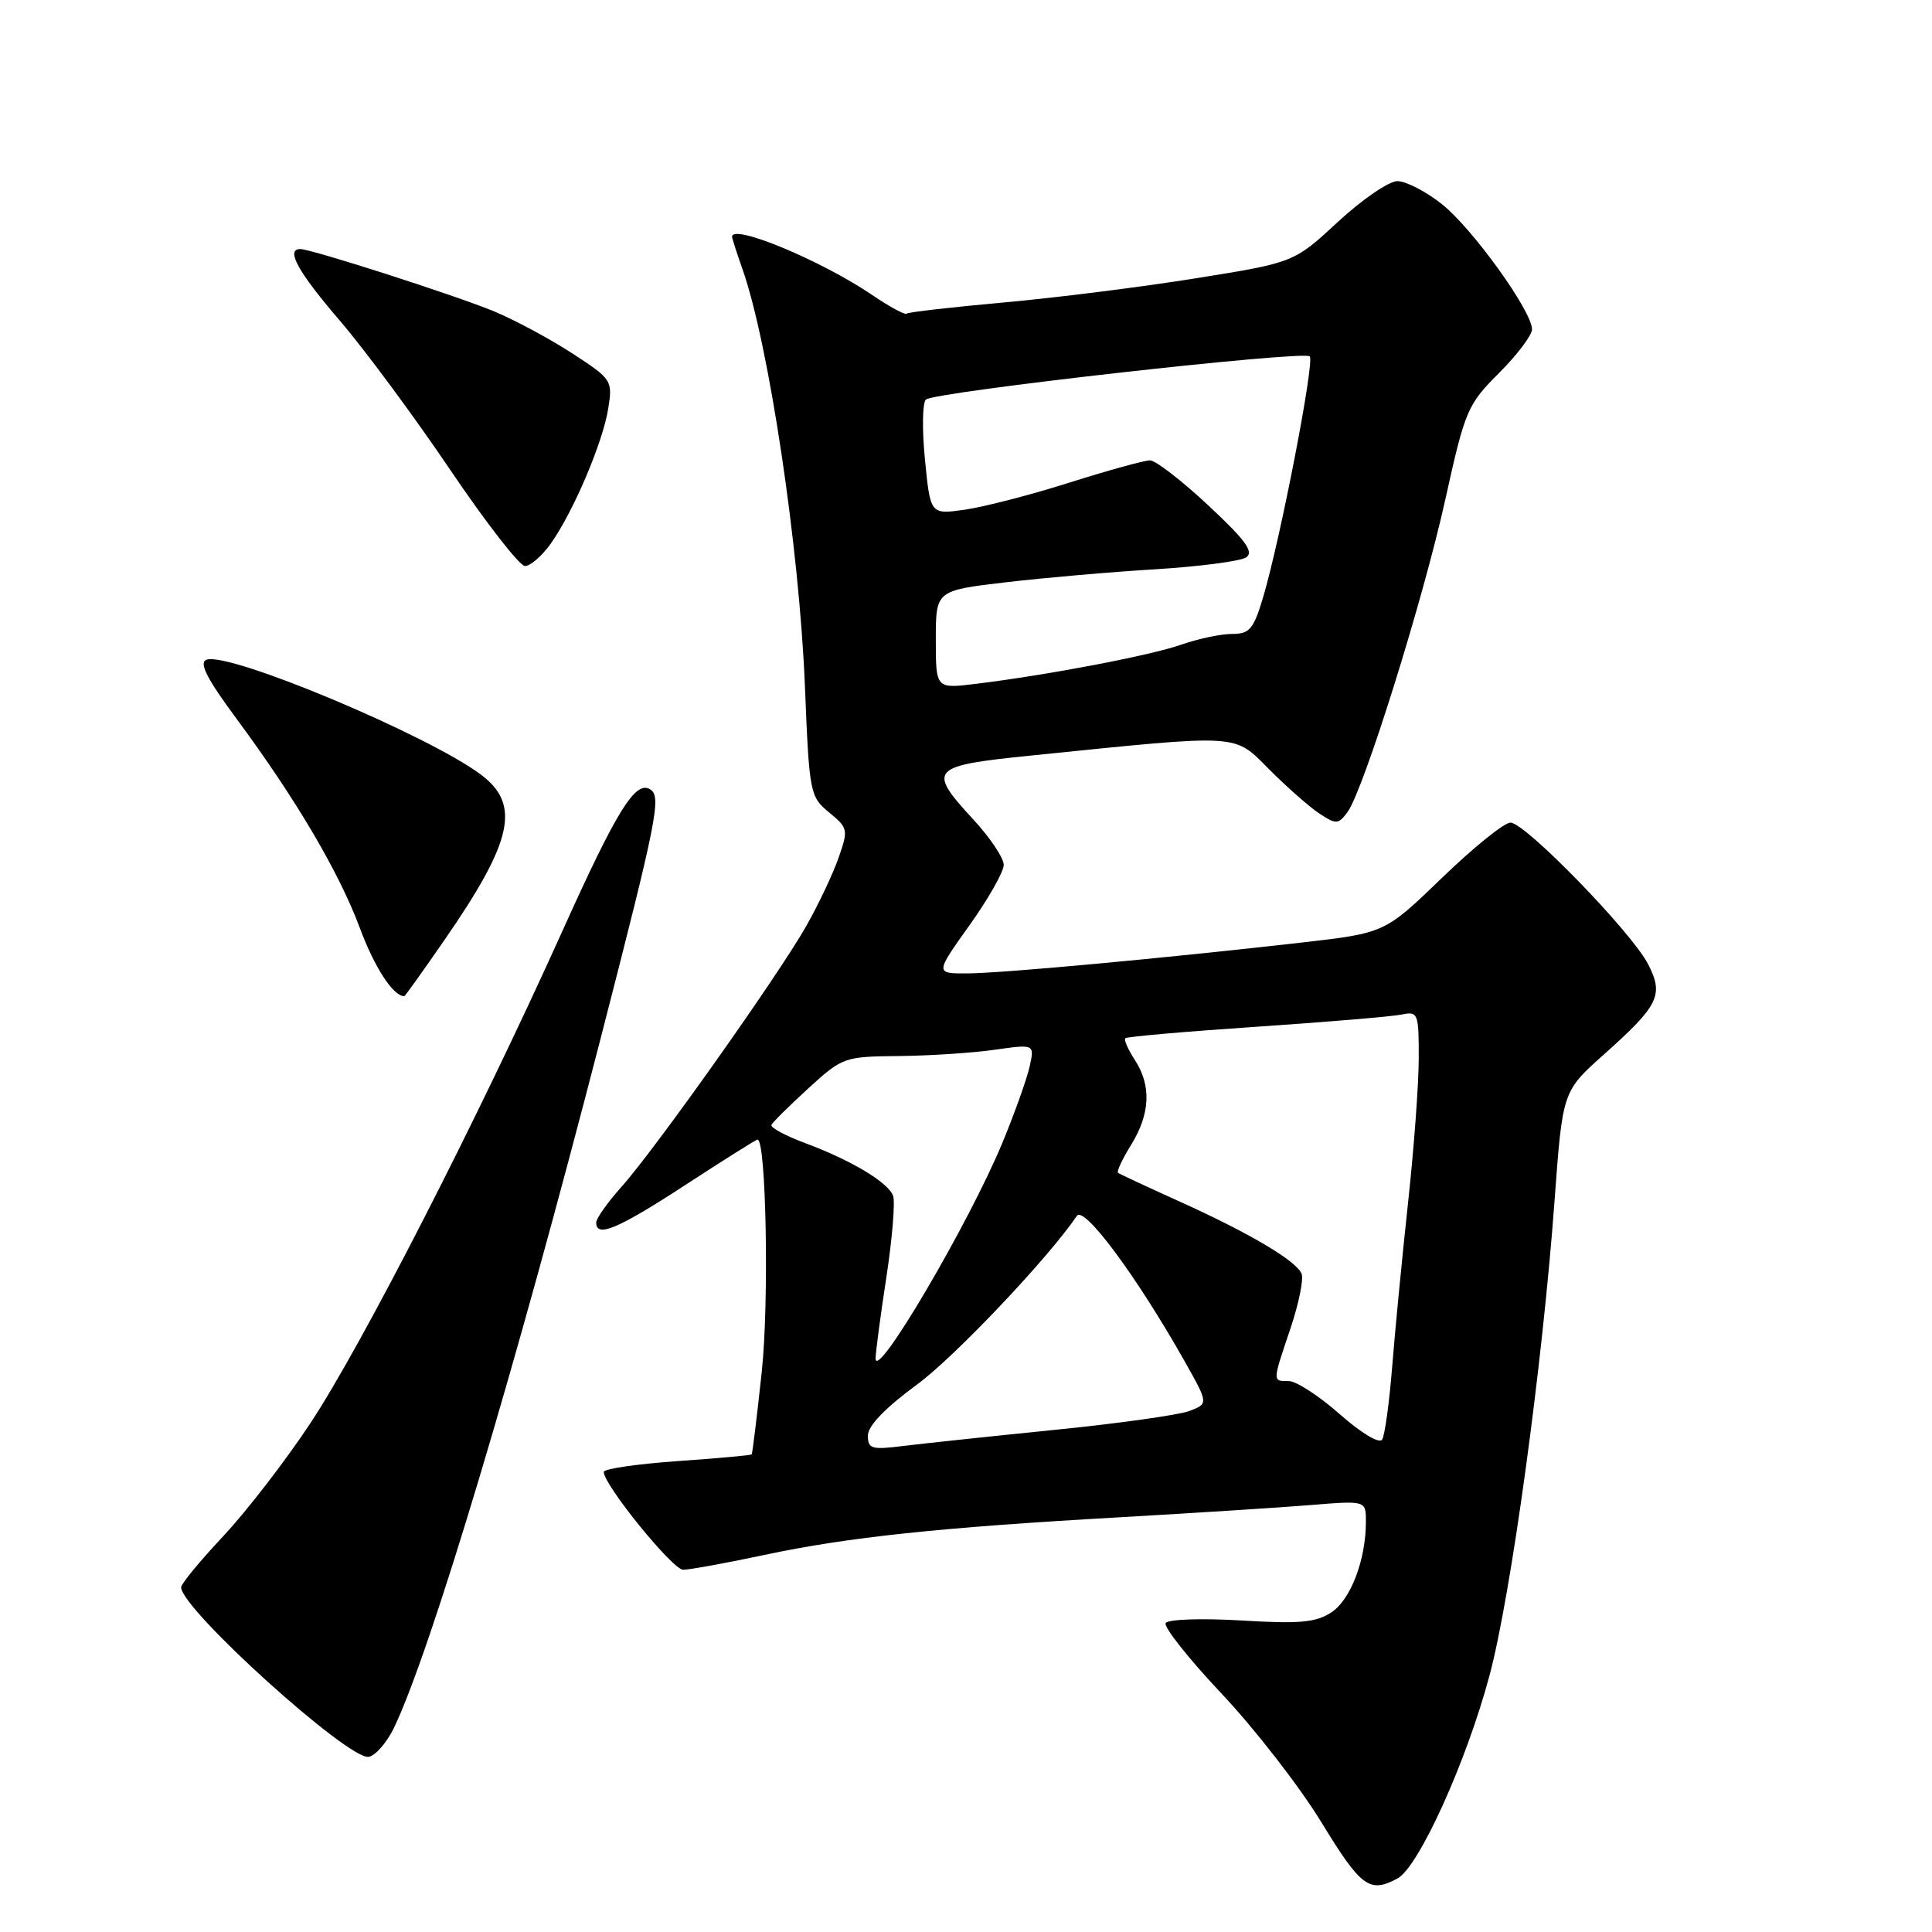 <?xml version="1.0" encoding="UTF-8" standalone="no"?>
<!DOCTYPE svg PUBLIC "-//W3C//DTD SVG 1.1//EN" "http://www.w3.org/Graphics/SVG/1.1/DTD/svg11.dtd" >
<svg xmlns="http://www.w3.org/2000/svg" xmlns:xlink="http://www.w3.org/1999/xlink" version="1.1" viewBox="0 0 256 256">
 <g >
 <path fill="currentColor"
d=" M 185.17 248.91 C 187.98 247.40 194.31 233.46 197.37 222.00 C 200.22 211.35 204.39 180.91 205.99 159.05 C 207.05 144.60 207.05 144.60 212.54 139.71 C 219.81 133.22 220.49 131.85 218.38 127.76 C 216.20 123.51 202.09 109.00 200.15 109.00 C 199.32 109.00 195.24 112.29 191.07 116.32 C 183.50 123.63 183.50 123.63 172.50 124.89 C 154.09 126.99 132.74 128.96 128.20 128.98 C 123.90 129.00 123.90 129.00 128.45 122.62 C 130.95 119.12 133.00 115.51 133.00 114.60 C 133.00 113.70 131.20 111.00 129.00 108.62 C 122.80 101.89 123.18 101.48 136.75 100.10 C 164.79 97.25 163.40 97.17 168.22 101.99 C 170.57 104.35 173.57 106.98 174.87 107.83 C 177.05 109.26 177.35 109.24 178.56 107.59 C 180.69 104.67 188.57 79.49 191.52 66.15 C 194.13 54.35 194.45 53.60 198.63 49.43 C 201.03 47.02 203.00 44.42 203.00 43.64 C 203.00 41.23 195.09 30.24 191.05 27.04 C 188.94 25.37 186.29 24.00 185.16 24.00 C 184.04 24.00 180.49 26.43 177.29 29.39 C 171.46 34.79 171.46 34.79 158.48 36.87 C 151.34 38.02 139.88 39.46 133.00 40.08 C 126.12 40.70 120.33 41.36 120.12 41.56 C 119.92 41.76 117.89 40.66 115.62 39.12 C 108.87 34.53 97.00 29.59 97.00 31.37 C 97.00 31.58 97.62 33.50 98.38 35.65 C 101.87 45.56 105.92 72.58 106.66 91.00 C 107.23 105.10 107.32 105.56 109.86 107.65 C 112.37 109.71 112.42 109.94 111.12 113.65 C 110.38 115.77 108.47 119.81 106.87 122.64 C 103.24 129.09 86.84 152.24 82.36 157.25 C 80.51 159.32 79.00 161.45 79.00 162.00 C 79.00 164.06 81.89 162.83 90.84 157.00 C 95.90 153.70 100.19 151.00 100.38 151.00 C 101.52 151.00 101.92 172.56 100.94 181.73 C 100.31 187.65 99.70 192.60 99.60 192.72 C 99.49 192.83 95.04 193.24 89.70 193.61 C 84.37 193.99 80.00 194.63 80.00 195.04 C 80.00 196.75 89.12 208.00 90.52 208.00 C 91.35 208.00 96.19 207.12 101.27 206.04 C 112.36 203.68 124.46 202.40 148.50 201.04 C 158.40 200.47 169.76 199.75 173.75 199.42 C 181.00 198.83 181.00 198.83 180.99 201.66 C 180.98 206.71 178.97 211.97 176.41 213.65 C 174.36 214.99 172.20 215.19 164.46 214.72 C 159.24 214.41 154.77 214.56 154.46 215.06 C 154.15 215.56 157.50 219.78 161.89 224.44 C 166.28 229.10 172.22 236.76 175.09 241.46 C 180.36 250.08 181.46 250.89 185.17 248.91 Z  M 52.18 228.99 C 57.03 218.95 68.28 181.45 79.57 137.66 C 87.10 108.43 87.67 105.54 86.15 104.59 C 84.19 103.38 81.72 107.38 74.46 123.50 C 63.18 148.51 47.96 178.23 41.16 188.53 C 37.89 193.49 32.68 200.24 29.60 203.53 C 26.52 206.81 24.00 209.87 24.00 210.32 C 24.00 213.20 46.24 233.29 48.86 232.79 C 49.76 232.62 51.25 230.90 52.18 228.99 Z  M 58.91 124.53 C 67.95 111.46 69.02 106.62 63.75 102.66 C 56.74 97.40 30.26 86.30 27.36 87.42 C 26.33 87.81 27.39 89.90 31.35 95.25 C 39.25 105.93 44.94 115.60 47.69 122.99 C 49.63 128.20 52.10 132.00 53.57 132.00 C 53.67 132.00 56.07 128.64 58.91 124.53 Z  M 72.97 72.05 C 75.95 67.85 79.87 58.66 80.59 54.16 C 81.19 50.41 81.09 50.25 75.85 46.84 C 72.91 44.92 68.25 42.42 65.50 41.27 C 60.47 39.18 41.26 33.00 39.79 33.00 C 37.81 33.00 39.49 36.04 45.04 42.50 C 48.34 46.35 54.92 55.24 59.65 62.25 C 64.39 69.26 68.85 75.00 69.56 75.00 C 70.28 75.00 71.81 73.67 72.97 72.05 Z  M 115.00 190.21 C 115.00 188.93 117.32 186.53 121.56 183.42 C 126.50 179.79 138.95 166.65 142.69 161.11 C 143.63 159.71 150.57 169.05 156.90 180.25 C 160.14 185.99 160.14 185.99 157.61 186.96 C 156.21 187.49 148.19 188.62 139.79 189.46 C 131.38 190.31 122.36 191.27 119.75 191.59 C 115.49 192.13 115.00 191.99 115.00 190.21 Z  M 177.53 187.39 C 174.79 184.97 171.75 183.00 170.78 183.00 C 168.58 183.00 168.58 183.19 170.99 176.03 C 172.09 172.78 172.75 169.52 172.47 168.79 C 171.82 167.08 165.45 163.32 156.00 159.07 C 151.88 157.21 148.34 155.56 148.14 155.40 C 147.94 155.24 148.72 153.57 149.89 151.68 C 152.42 147.58 152.58 143.82 150.36 140.43 C 149.47 139.06 148.90 137.77 149.11 137.57 C 149.33 137.36 157.15 136.68 166.50 136.05 C 175.85 135.42 184.51 134.69 185.75 134.43 C 187.89 133.98 188.00 134.25 187.99 140.23 C 187.99 143.68 187.34 152.35 186.56 159.50 C 185.79 166.65 184.84 176.38 184.47 181.11 C 184.09 185.85 183.50 190.19 183.14 190.75 C 182.77 191.34 180.39 189.91 177.53 187.39 Z  M 116.02 179.98 C 116.03 179.17 116.67 174.30 117.46 169.17 C 118.24 164.04 118.63 159.21 118.34 158.44 C 117.65 156.65 112.81 153.75 106.72 151.48 C 104.09 150.50 102.06 149.41 102.22 149.06 C 102.37 148.71 104.58 146.53 107.11 144.21 C 111.63 140.08 111.87 140.00 119.11 139.93 C 123.18 139.89 128.88 139.52 131.79 139.10 C 137.08 138.35 137.08 138.35 136.44 141.29 C 136.08 142.91 134.48 147.42 132.87 151.31 C 128.47 161.99 115.98 183.24 116.02 179.98 Z  M 124.00 84.75 C 124.00 78.25 124.00 78.25 133.25 77.16 C 138.34 76.56 147.28 75.78 153.12 75.43 C 158.96 75.07 164.36 74.36 165.12 73.86 C 166.19 73.14 165.04 71.57 160.11 66.97 C 156.60 63.69 153.12 61.00 152.38 61.00 C 151.63 61.00 146.86 62.32 141.76 63.93 C 136.67 65.55 130.42 67.16 127.89 67.53 C 123.28 68.19 123.28 68.19 122.57 60.97 C 122.17 57.00 122.22 53.39 122.68 52.95 C 123.73 51.93 172.75 46.41 173.55 47.22 C 174.22 47.89 169.68 71.34 167.39 79.07 C 166.11 83.38 165.59 84.00 163.24 84.00 C 161.77 84.00 158.75 84.64 156.53 85.42 C 152.45 86.85 138.84 89.45 129.25 90.62 C 124.00 91.26 124.00 91.26 124.00 84.75 Z "/>
</g>
</svg>